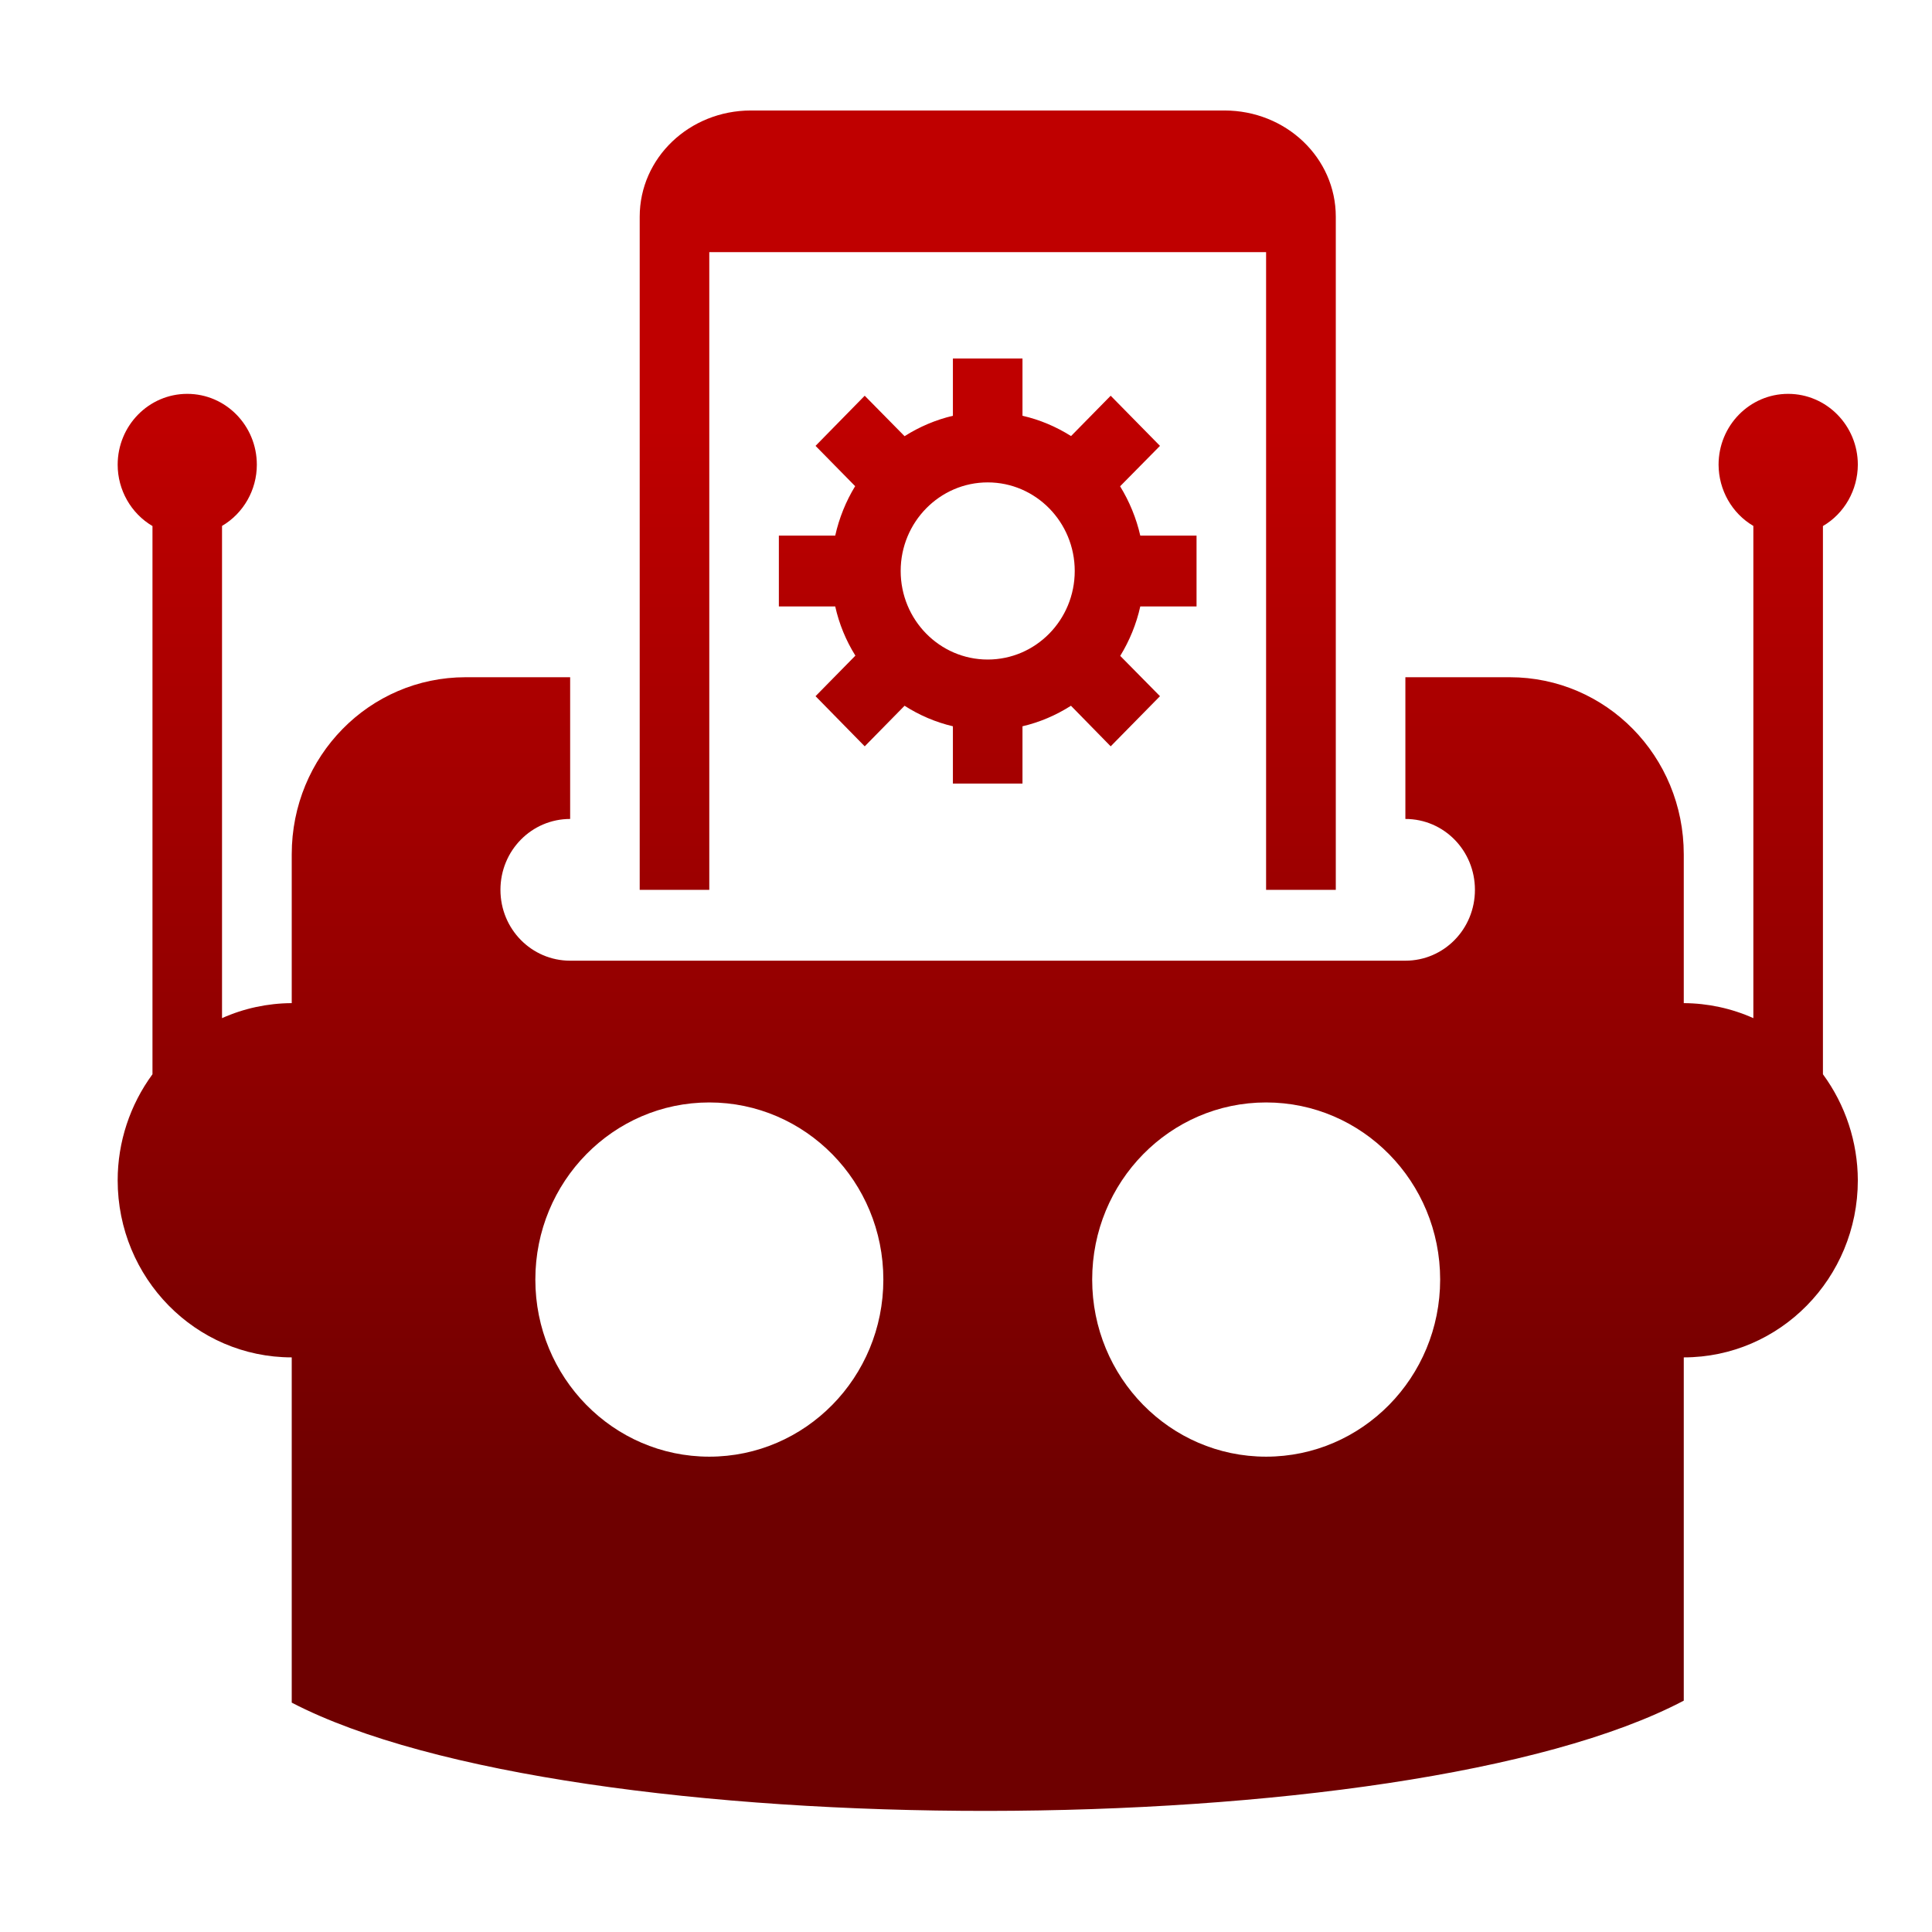 <svg xmlns="http://www.w3.org/2000/svg" xmlns:xlink="http://www.w3.org/1999/xlink" width="64" height="64" viewBox="0 0 64 64" version="1.1"><defs><linearGradient id="linear0" gradientUnits="userSpaceOnUse" x1="0" y1="0" x2="0" y2="1" gradientTransform="matrix(56,0,0,35.898,4,14.051)"><stop offset="0" style="stop-color:#bf0000;stop-opacity:1;"/><stop offset="1" style="stop-color:#6e0000;stop-opacity:1;"/></linearGradient></defs><g id="surface1"><path style=" stroke:none;fill-rule:nonzero;fill:url(#linear0);" d="M 24.879 3.66 C 22.836 3.66 21.191 5.23 21.191 7.18 L 21.191 29.477 L 23.496 29.477 L 23.496 8.352 L 41.941 8.352 L 41.941 29.477 L 44.25 29.477 L 44.25 7.18 C 44.25 5.23 42.605 3.66 40.559 3.66 Z M 31.566 11.875 L 31.566 13.773 C 31 13.906 30.457 14.137 29.965 14.449 L 28.645 13.109 L 27.016 14.77 L 28.328 16.105 C 28.02 16.609 27.797 17.164 27.668 17.742 L 25.801 17.742 L 25.801 20.09 L 27.668 20.09 C 27.797 20.668 28.023 21.219 28.336 21.719 L 27.016 23.062 L 28.645 24.723 L 29.965 23.379 C 30.457 23.695 31 23.926 31.566 24.059 L 31.566 25.957 L 33.871 25.957 L 33.871 24.059 C 34.441 23.926 34.98 23.695 35.477 23.379 L 36.793 24.723 L 38.426 23.062 L 37.109 21.727 C 37.418 21.223 37.645 20.668 37.773 20.09 L 39.637 20.09 L 39.637 17.742 L 37.773 17.742 C 37.641 17.164 37.414 16.613 37.105 16.109 L 38.426 14.77 L 36.793 13.109 L 35.48 14.445 C 34.984 14.133 34.441 13.902 33.871 13.773 L 33.871 11.875 Z M 6.203 13.047 C 4.93 13.047 3.898 14.098 3.898 15.395 C 3.898 16.23 4.34 17.008 5.051 17.426 L 5.051 35.586 C 4.305 36.602 3.898 37.832 3.898 39.098 C 3.898 42.34 6.48 44.965 9.664 44.965 L 9.664 56.402 C 18.887 61.195 46.555 61.195 55.777 56.336 L 55.777 44.965 C 58.961 44.965 61.543 42.34 61.543 39.098 C 61.539 37.832 61.133 36.602 60.387 35.586 L 60.387 17.426 C 61.102 17.008 61.539 16.23 61.543 15.395 C 61.543 14.098 60.508 13.047 59.234 13.047 C 57.961 13.047 56.93 14.098 56.93 15.395 C 56.934 16.23 57.371 17.004 58.082 17.422 L 58.082 33.727 C 57.355 33.402 56.57 33.234 55.777 33.23 L 55.777 28.301 C 55.777 25.051 53.207 22.434 50.012 22.434 L 46.555 22.434 L 46.555 27.129 C 47.832 27.129 48.859 28.176 48.859 29.477 C 48.859 30.777 47.832 31.824 46.555 31.824 L 18.887 31.824 C 17.609 31.824 16.578 30.777 16.578 29.477 C 16.578 28.176 17.609 27.129 18.887 27.129 L 18.887 22.434 L 15.426 22.434 C 12.234 22.434 9.664 25.051 9.664 28.301 L 9.664 33.23 C 8.867 33.234 8.082 33.402 7.355 33.727 L 7.355 17.422 C 8.066 17.004 8.508 16.23 8.508 15.395 C 8.508 14.098 7.477 13.047 6.203 13.047 M 32.719 15.98 C 34.312 15.98 35.602 17.297 35.602 18.914 C 35.602 20.535 34.312 21.848 32.719 21.848 C 31.129 21.848 29.836 20.535 29.836 18.914 C 29.836 17.297 31.129 15.98 32.719 15.98 M 23.496 36.52 C 26.68 36.52 29.262 39.145 29.262 42.387 C 29.262 45.629 26.68 48.254 23.496 48.254 C 20.312 48.254 17.734 45.629 17.734 42.387 C 17.734 39.145 20.312 36.52 23.496 36.52 Z M 41.941 36.52 C 45.125 36.52 47.707 39.145 47.707 42.387 C 47.707 45.629 45.125 48.254 41.941 48.254 C 38.758 48.254 36.18 45.629 36.18 42.387 C 36.18 39.145 38.758 36.52 41.941 36.52 Z M 41.941 36.52 "/></g></svg>
